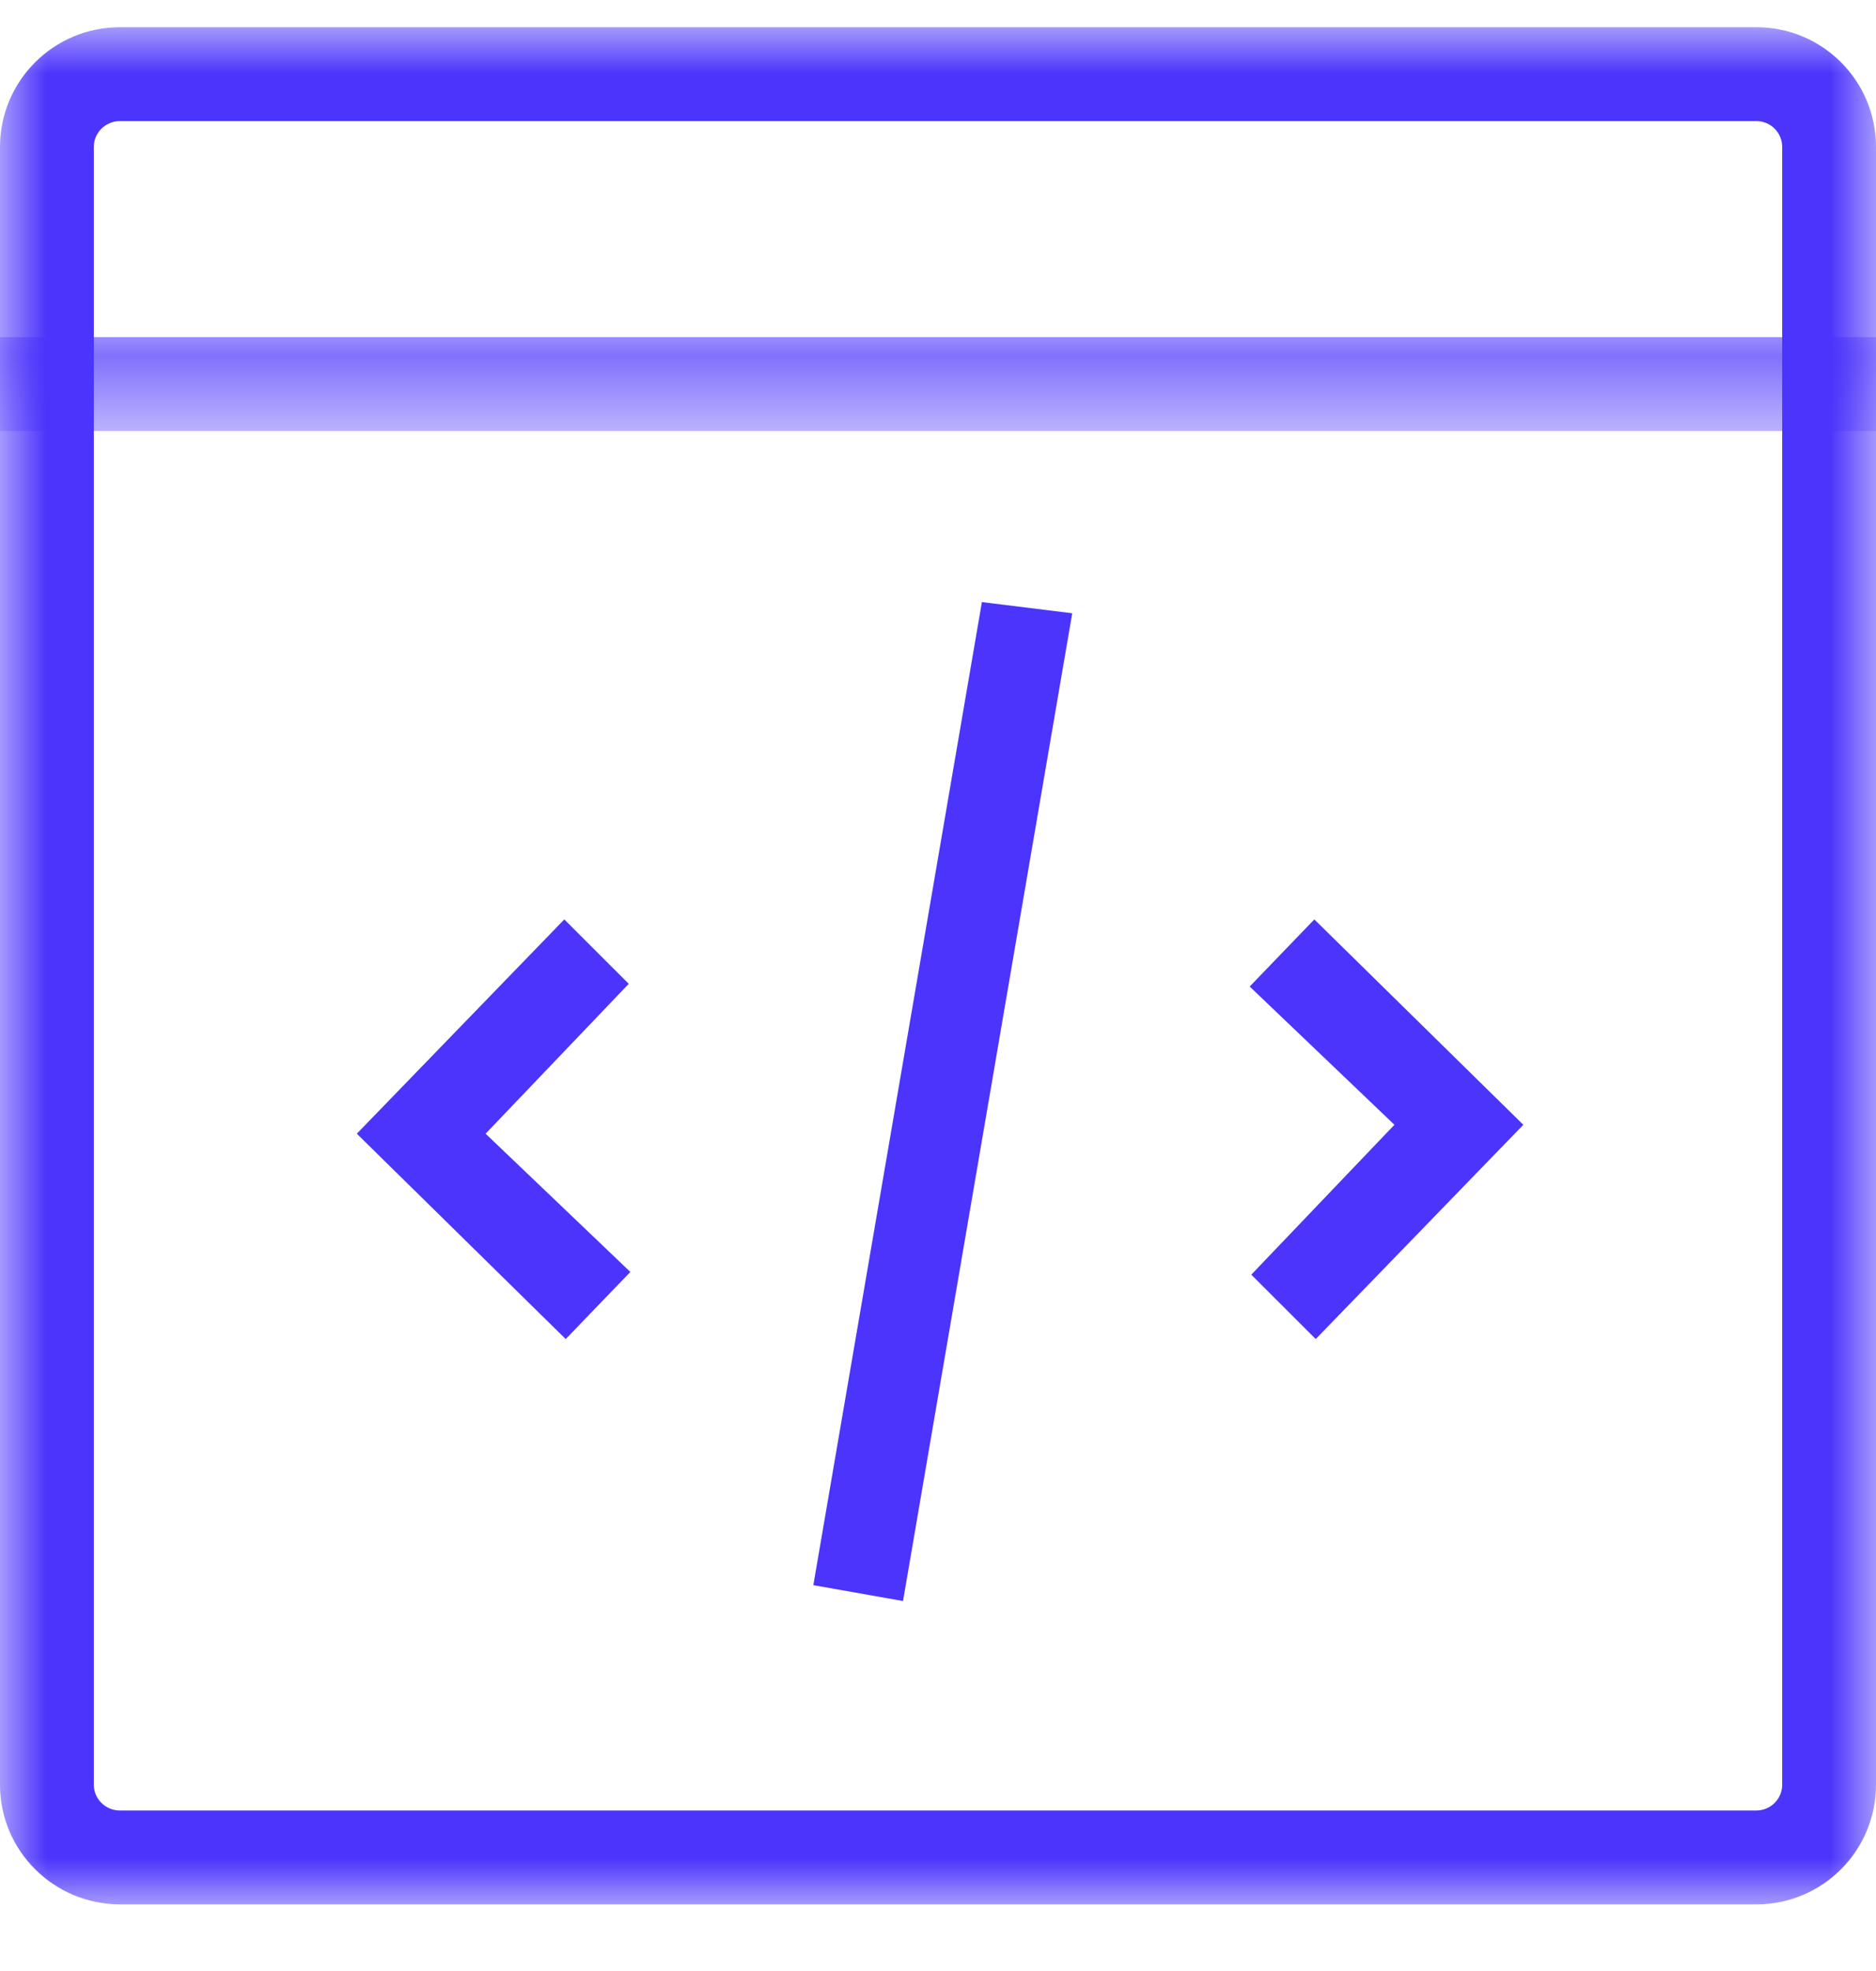 <svg xmlns="http://www.w3.org/2000/svg" xmlns:xlink="http://www.w3.org/1999/xlink" width="20" height="21" viewBox="0 0 20 21">
    <defs>
        <path id="oepoxl7ota" d="M0 0L20 0 20 20 0 20z"/>
        <path id="6qmkwjxp1c" d="M0 0.302L20.001 0.302 20.001 1.302 0 1.302z"/>
    </defs>
    <g fill="none" fill-rule="evenodd">
        <g>
            <g>
                <g transform="translate(-118 -480) translate(118 480.29)">
                    <mask id="qir9i6v92b" fill="#fff">
                        <use xlink:href="#oepoxl7ota"/>
                    </mask>
                    <path fill="#4B34FB" d="M18.725 0H1.278C.573 0 0 .571 0 1.276v17.45C0 19.426.571 20 1.28 20h17.446C19.43 20 20 19.427 20 18.725V1.276C20 .571 19.43 0 18.725 0m0 1c.152 0 .275.124.275.276v17.45c0 .15-.123.274-.275.274H1.278C1.124 19 1 18.876 1 18.725V1.276C1 1.124 1.124 1 1.28 1h17.446" mask="url(#qir9i6v92b)"/>
                </g>
                <g transform="translate(-118 -480) translate(118 480.29) translate(0 3)">
                    <mask id="djhid23pod" fill="#fff">
                        <use xlink:href="#6qmkwjxp1c"/>
                    </mask>
                    <path stroke="#4B34FB" d="M0 0.802L20.001 0.802" mask="url(#djhid23pod)"/>
                </g>
                <path fill="#4B34FB" d="M8.671 16.599L10.468 6.125 11.431 6.244 9.627 16.768zM13.34 13.291L14.866 11.694 13.323 10.221 14.012 9.506 16.24 11.694 14.027 13.977zM6.703 10.192L5.177 11.789 6.72 13.262 6.031 13.977 3.804 11.789 6.016 9.506z" transform="translate(-118 -480) translate(118 480.29)"/>
            </g>
        </g>
    </g>
</svg>
